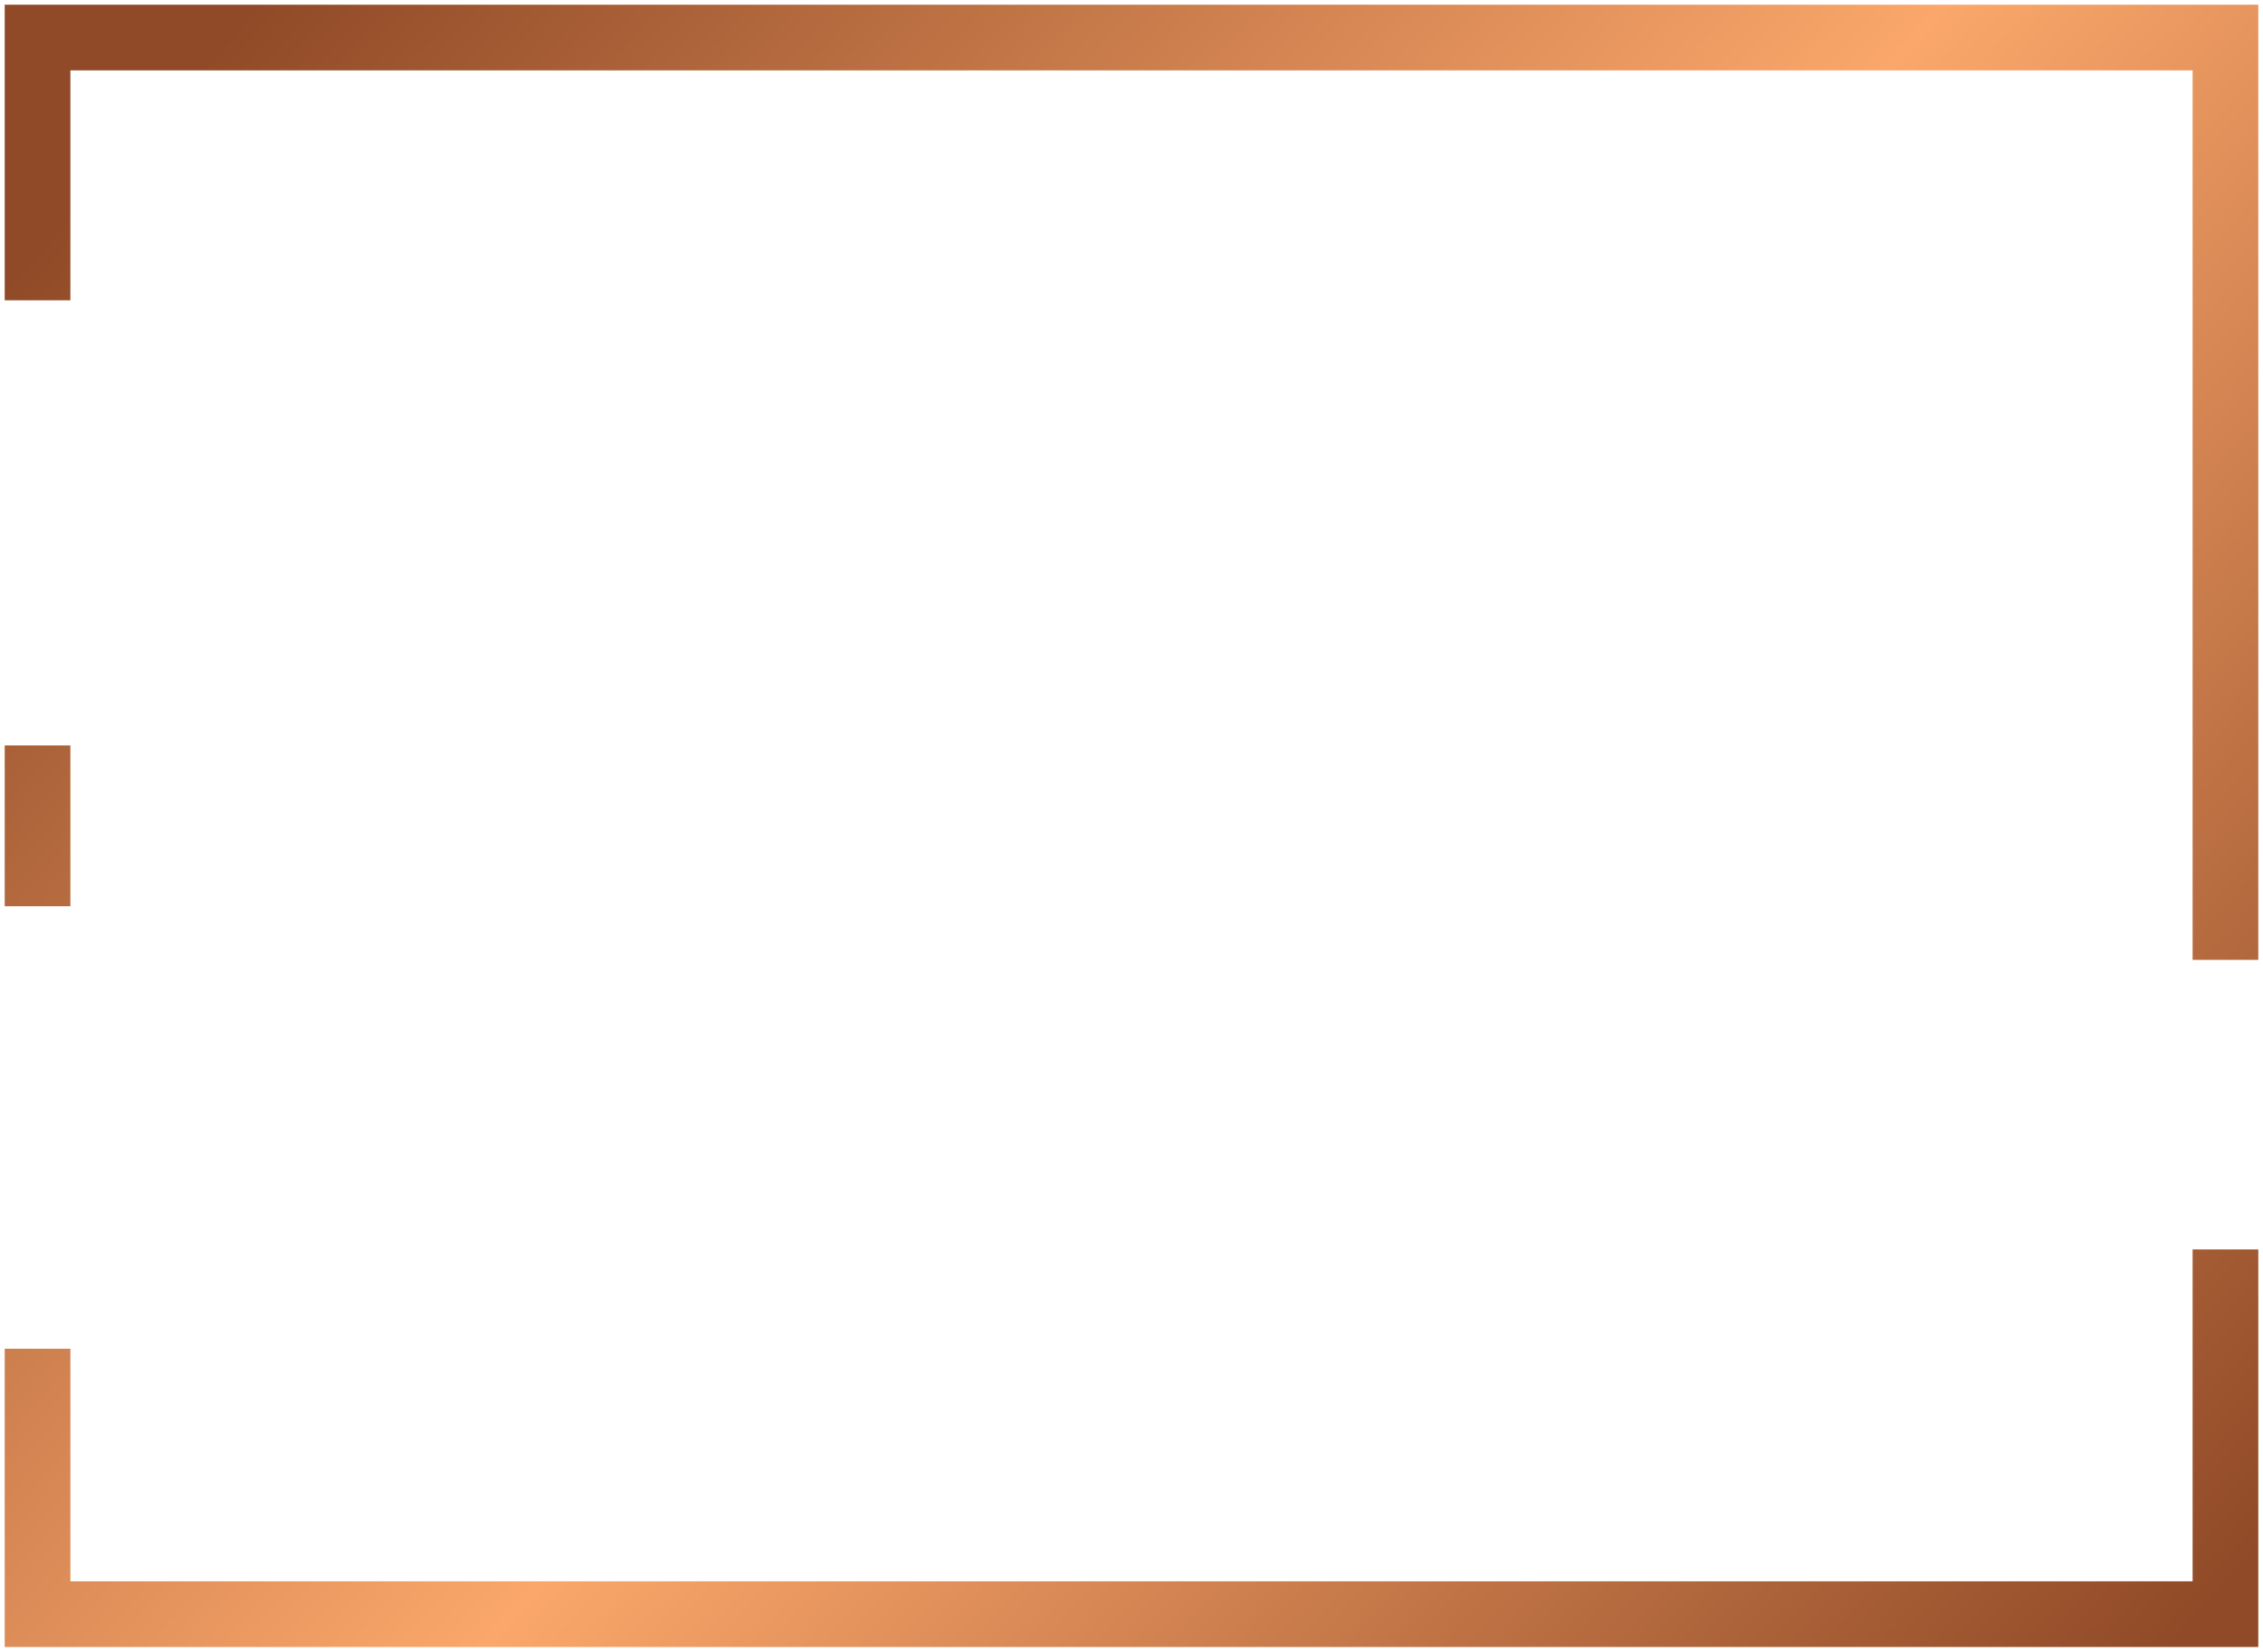 <svg width="422" height="308" viewBox="0 0 422 308" fill="none" xmlns="http://www.w3.org/2000/svg">
<path d="M415 179C415 110.38 415 7 415 7H7V56M7 139V169M7 251.5V301H57H72.919H415V233" stroke="url(#paint0_linear_683_512)" stroke-width="12.244"/>
<defs>
<linearGradient id="paint0_linear_683_512" x1="41.928" y1="7" x2="393.799" y2="320.162" gradientUnits="userSpaceOnUse">
<stop stop-color="#904A27"/>
<stop offset="0.5" stop-color="#FBA76B"/>
<stop offset="1" stop-color="#904A27"/>
</linearGradient>
</defs>
</svg>

